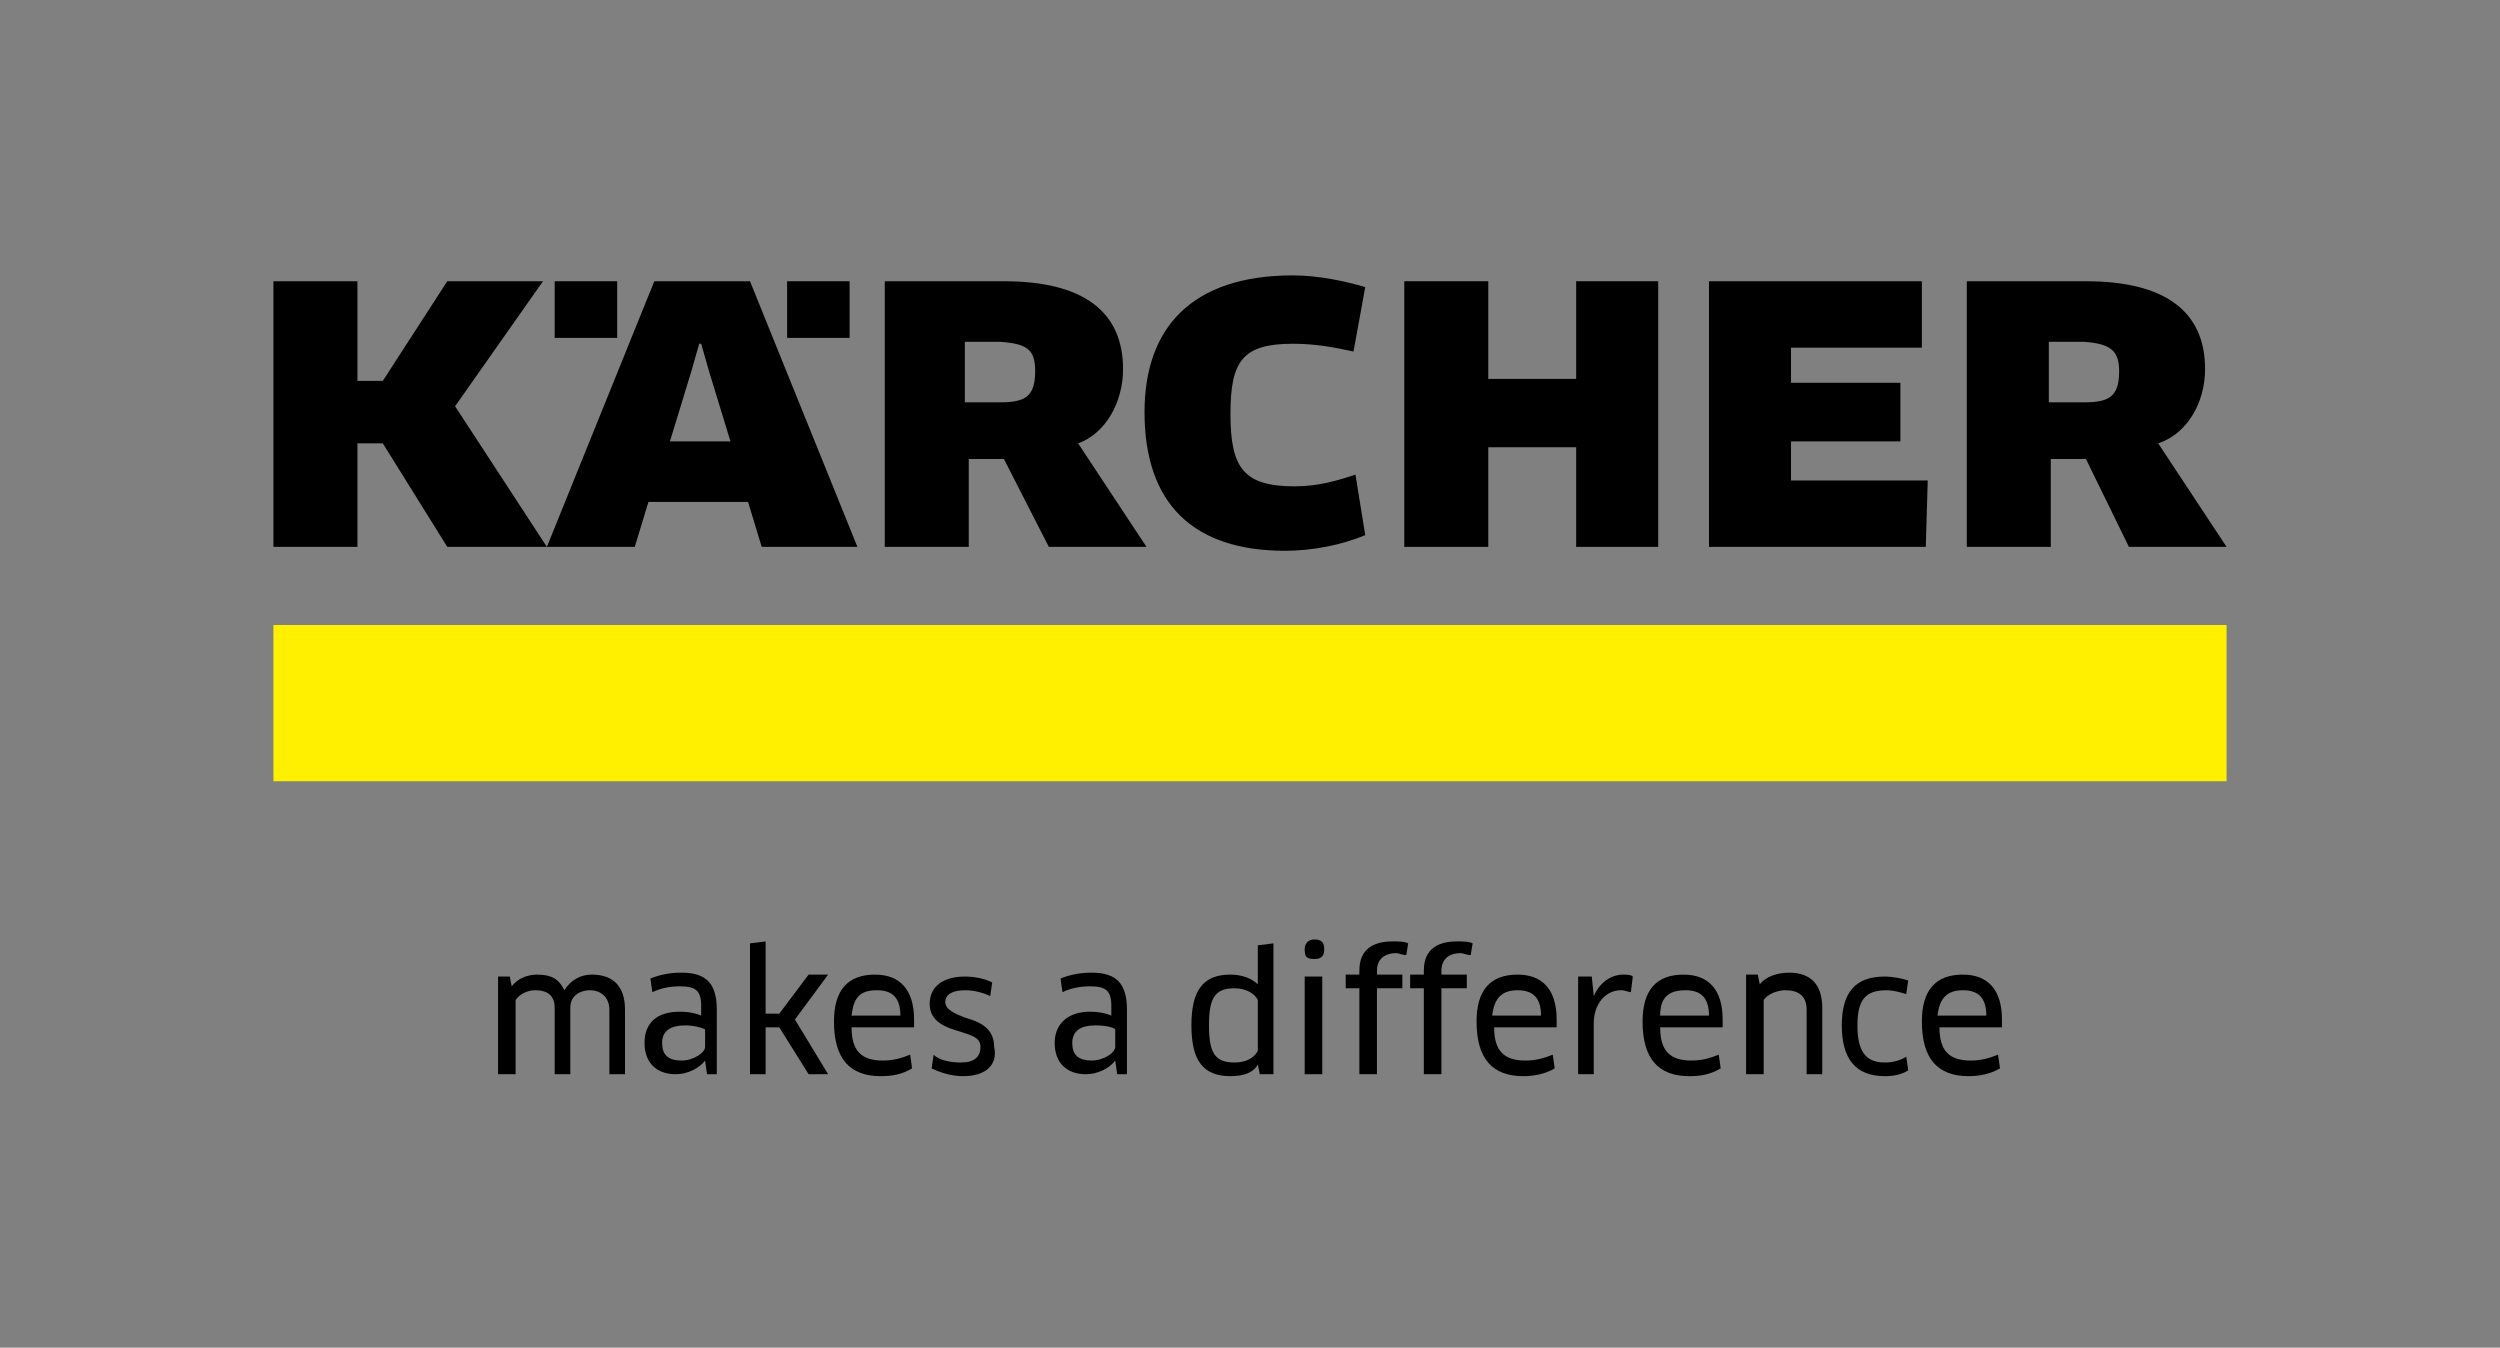 <?xml version="1.0" encoding="utf-8"?>
<!-- Generator: Adobe Illustrator 22.1.0, SVG Export Plug-In . SVG Version: 6.00 Build 0)  -->
<svg version="1.1" xmlns="http://www.w3.org/2000/svg" xmlns:xlink="http://www.w3.org/1999/xlink" x="0px" y="0px"
	 viewBox="0 0 128 69" style="enable-background:new 0 0 128 69;" xml:space="preserve">
<rect x="0" y="0" width="128" height="69" fill="#808080" stroke="none"/>
<style type="text/css">
	.st0{fill:none;}
	.st1{fill:#FFF000;}
</style>
<g id="Boundingbox">
	<rect x="0" y="0" class="st0" width="128" height="69"/>
</g>
<g id="Logo">
	<g>
		<path d="M100.8,55.1c-1.6,0-2.4-0.9-2.4-2.8c0-1.6,0.7-2.4,2.1-2.4c1.3,0,2,0.8,2,2.3c0,0.1,0,0.3,0,0.4l0,0h-3.2
			c0,1.2,0.5,1.7,1.6,1.7c0.5,0,0.9-0.1,1.4-0.3l0,0l0.1,0.7l0,0C101.9,55,101.3,55.1,100.8,55.1z M99.2,52h2.5
			c0-0.9-0.4-1.3-1.2-1.3C99.7,50.7,99.3,51.1,99.2,52z"/>
		<path d="M96.5,55.1c-1.5,0-2.2-0.9-2.2-2.6c0-1.7,0.7-2.5,2.2-2.5c0.4,0,0.9,0.1,1.2,0.2l0,0v0l-0.1,0.7l0,0
			c-0.3-0.1-0.7-0.2-1-0.2c-1.1,0-1.5,0.5-1.5,1.8c0,1.3,0.4,1.9,1.4,1.9c0.4,0,0.8-0.1,1.1-0.3l0,0l0,0l0.1,0.7l0,0
			C97.4,55,97,55.1,96.5,55.1z"/>
		<path d="M93.3,55h-0.8v-3.3c0-0.7-0.4-1-1.1-1c-0.4,0-0.9,0.2-1.1,0.5V55h-0.9v-5.1l0,0l0.6,0l0,0l0.1,0.5
			c0.3-0.4,0.9-0.6,1.5-0.6c1.1,0,1.7,0.6,1.7,1.8V55z"/>
		<path d="M86.5,55.1c-1.6,0-2.4-0.9-2.4-2.8c0-1.6,0.7-2.4,2.1-2.4c1.3,0,2,0.8,2,2.3c0,0.1,0,0.3,0,0.4l0,0H85
			c0,1.2,0.5,1.7,1.6,1.7c0.5,0,0.9-0.1,1.4-0.3l0,0l0,0l0.1,0.7l0,0C87.6,55,87.1,55.1,86.5,55.1z M85,52h2.5
			c0-0.9-0.4-1.3-1.2-1.3C85.4,50.7,85,51.1,85,52z"/>
		<path d="M81.7,55h-0.9v-5l0.7,0l0.1,1c0.3-0.7,0.9-1.1,1.5-1.1c0.2,0,0.4,0,0.5,0.1l0,0v0l-0.1,0.8l0,0c-0.1,0-0.3-0.1-0.5-0.1
			c-0.8,0-1.4,0.7-1.4,1.7V55z"/>
		<path d="M78,55.1c-1.6,0-2.4-0.9-2.4-2.8c0-1.6,0.7-2.4,2.1-2.4c1.3,0,2,0.8,2,2.3c0,0.1,0,0.2,0,0.4l0,0h-3.2
			c0,1.2,0.5,1.7,1.6,1.7c0.5,0,0.9-0.1,1.4-0.3l0,0l0,0l0.1,0.7l0,0C79.1,55,78.5,55.1,78,55.1z M76.4,52h2.5
			c0-0.9-0.4-1.3-1.2-1.3C76.9,50.7,76.5,51.1,76.4,52z"/>
		<path d="M70.5,55h-0.9v-4.4h-0.7v-0.7h0.7v-0.2c0-0.6,0.2-1.5,1.7-1.5c0.3,0,0.6,0,0.8,0.1l0,0L72,48.9l0,0
			c-0.2,0-0.4-0.1-0.5-0.1c-0.6,0-1,0.3-1,0.9v0.2h1.3v0.7h-1.3V55z"/>
		<path d="M73.8,55h-0.9v-4.4h-0.7v-0.7h0.7v-0.2c0-0.6,0.2-1.5,1.7-1.5c0.3,0,0.6,0,0.8,0.1l0,0l-0.1,0.6l0,0
			c-0.2,0-0.4-0.1-0.5-0.1c-0.6,0-1,0.3-1,0.9v0.2h1.3v0.7h-1.3V55z"/>
		<path d="M67.7,55h-0.9v-5l0.9,0V55z M67.3,49.1c-0.4,0-0.5-0.1-0.5-0.5c0-0.2,0.1-0.5,0.5-0.5c0.4,0,0.5,0.2,0.5,0.5
			C67.8,49,67.6,49.1,67.3,49.1z"/>
		<path d="M63,55.1c-1.4,0-2-0.8-2-2.6c0-1.8,0.6-2.6,2-2.6c0.6,0,1.1,0.2,1.4,0.5l0-0.6v-1.4l0,0l0.8-0.1V55h-0.7l-0.1-0.5
			C64.2,54.9,63.7,55.1,63,55.1z M63.2,50.6c-1,0-1.3,0.5-1.3,1.9c0,1.4,0.3,1.9,1.3,1.9c0.8,0,1.1-0.4,1.2-0.6v-2.6
			C64.2,50.8,63.7,50.6,63.2,50.6z"/>
		<path d="M57.9,55h-0.7l-0.1-0.7c-0.3,0.4-0.9,0.7-1.5,0.7c-1,0-1.6-0.6-1.6-1.6c0-1,0.7-1.6,1.8-1.6c0.5,0,0.9,0.1,1.1,0.2v-0.5
			c0-0.8-0.3-1-1.1-1c-0.5,0-1,0.1-1.4,0.3l0,0l-0.1-0.7l0,0c0.5-0.2,1-0.3,1.6-0.3c1.3,0,1.8,0.6,1.8,1.9V55z M56.1,52.5
			c-0.8,0-1.2,0.3-1.2,0.9c0,0.6,0.3,0.9,1,0.9c0.6,0,1.2-0.4,1.2-0.7v-0.9C57,52.6,56.6,52.5,56.1,52.5z"/>
		<path d="M49.3,55.1c-0.6,0-1.2-0.2-1.6-0.4l0,0l0.1-0.7l0,0c0.3,0.3,0.9,0.4,1.4,0.4c0.7,0,1-0.3,1-0.8c0-0.5-0.5-0.6-1.1-0.8
			c-0.7-0.2-1.5-0.5-1.5-1.4c0-0.9,0.7-1.4,1.8-1.4c0.5,0,1,0.1,1.4,0.3l0,0l-0.1,0.7l0,0c-0.4-0.2-0.9-0.3-1.3-0.3
			c-0.6,0-1,0.2-1,0.6c0,0.4,0.5,0.6,1,0.8c0.7,0.2,1.5,0.5,1.5,1.5C51.1,54.5,50.5,55.1,49.3,55.1z"/>
		<path d="M45.1,55.1c-1.6,0-2.4-0.9-2.4-2.8c0-1.6,0.7-2.4,2.1-2.4c1.3,0,2,0.8,2,2.3c0,0.1,0,0.3,0,0.4l0,0h-3.2
			c0,1.2,0.5,1.7,1.6,1.7c0.5,0,0.9-0.1,1.4-0.3l0,0l0.1,0.7l0,0C46.2,55,45.7,55.1,45.1,55.1z M43.6,52h2.5c0-0.9-0.4-1.3-1.2-1.3
			C44,50.7,43.7,51.1,43.6,52z"/>
		<path d="M42.4,55h-1l0,0l-1.5-2.4h-0.7V55h-0.8v-6.7l0,0l0.8-0.1v3.7h0.7l1.5-2h1l0,0l-1.7,2.3L42.4,55z"/>
		<path d="M36.9,55h-0.7l-0.1-0.7c-0.3,0.4-0.9,0.7-1.5,0.7c-1,0-1.6-0.6-1.6-1.6c0-1,0.6-1.6,1.8-1.6c0.5,0,0.9,0.1,1.1,0.2v-0.5
			c0-0.8-0.3-1-1.1-1c-0.5,0-1,0.1-1.4,0.3l0,0l-0.1-0.7l0,0c0.5-0.2,1-0.3,1.6-0.3c1.3,0,1.8,0.6,1.8,1.9V55z M35.1,52.5
			c-0.8,0-1.2,0.3-1.2,0.9c0,0.6,0.3,0.9,1,0.9c0.6,0,1.2-0.4,1.2-0.7v-0.9C35.9,52.6,35.5,52.5,35.1,52.5z"/>
		<path d="M32,55h-0.8v-3.3c0-0.6-0.4-1-1-1c-0.4,0-1,0.2-1,0.9V55h-0.8v-3.4c0-0.8-0.6-0.9-1-0.9c-0.4,0-0.8,0.2-1,0.5V55h-0.9v-5
			l0,0l0.6,0l0.1,0.5c0.3-0.4,0.8-0.6,1.3-0.6c0.7,0,1.1,0.2,1.4,0.8c0.3-0.5,0.8-0.8,1.4-0.8c1.1,0,1.7,0.6,1.7,1.8V55z"/>
	</g>
	<rect id="_x3C_Pfad_x3E_" x="14" y="32" class="st1" width="100" height="8"/>
	<g id="_x3C_Gruppe_x3E_">
		<path d="M53,19c0,1.3-0.5,1.6-1.8,1.6h-1.8v-3.1h1.8C52.6,17.6,53,17.9,53,19L53,19z M57.5,18.9c0-3-2.1-4.5-6.1-4.5h-6.1V28h4.3
			v-4.5h1.8l2.3,4.5h5l-3.5-5.3C56.6,22.2,57.5,20.6,57.5,18.9L57.5,18.9z"/>
		<polygon points="91.7,24.6 91.7,22.6 97.3,22.6 97.3,19.6 91.7,19.6 91.7,17.8 98.4,17.8 98.4,14.4 87.5,14.4 87.5,28 98.6,28 
			98.7,24.6 		"/>
		<polygon points="84.9,28 84.9,14.4 80.7,14.4 80.7,19.4 76.2,19.4 76.2,14.4 71.9,14.4 71.9,28 76.2,28 76.2,22.9 80.7,22.9 
			80.7,28 		"/>
		<path d="M69.9,14.7c-1-0.3-2.4-0.6-3.7-0.6c-5.2,0-7.6,2.7-7.6,7c0,4.7,2.5,7.1,7.2,7.1c1.4,0,2.9-0.3,4.1-0.8l-0.5-3.1
			c-0.9,0.3-1.9,0.6-3.1,0.6c-2.6,0-3.3-0.9-3.3-3.7c0-2.7,0.6-3.6,3.2-3.6c1.2,0,2.2,0.2,3.1,0.4L69.9,14.7z"/>
		<path d="M108.5,19c0,1.3-0.5,1.6-1.8,1.6h-1.8v-3.1h1.8C108,17.6,108.5,17.9,108.5,19L108.5,19z M112.9,18.9c0-3-2.1-4.5-6.1-4.5
			h-6.1V28h4.3v-4.5h1.8L109,28h5l-3.5-5.3C112,22.2,112.9,20.6,112.9,18.9L112.9,18.9z"/>
		<path d="M37.4,22.6h-3.1l1.1-3.6l0.4-1.4h0.1l0.4,1.4L37.4,22.6z M43.9,28l-5.5-13.6h-4.9L28,28h4.5l0.7-2.3h5.1l0.7,2.3H43.9z"/>
		<rect x="28.4" y="14.4" width="3.2" height="2.9"/>
		<rect x="40.3" y="14.4" width="3.2" height="2.9"/>
		<polygon points="22.9,14.4 19.6,19.5 18.3,19.5 18.3,14.4 14,14.4 14,28 18.3,28 18.3,22.7 19.6,22.7 22.9,28 28,28 23.3,20.8 
			27.8,14.4 		"/>
	</g>
</g>
</svg>
